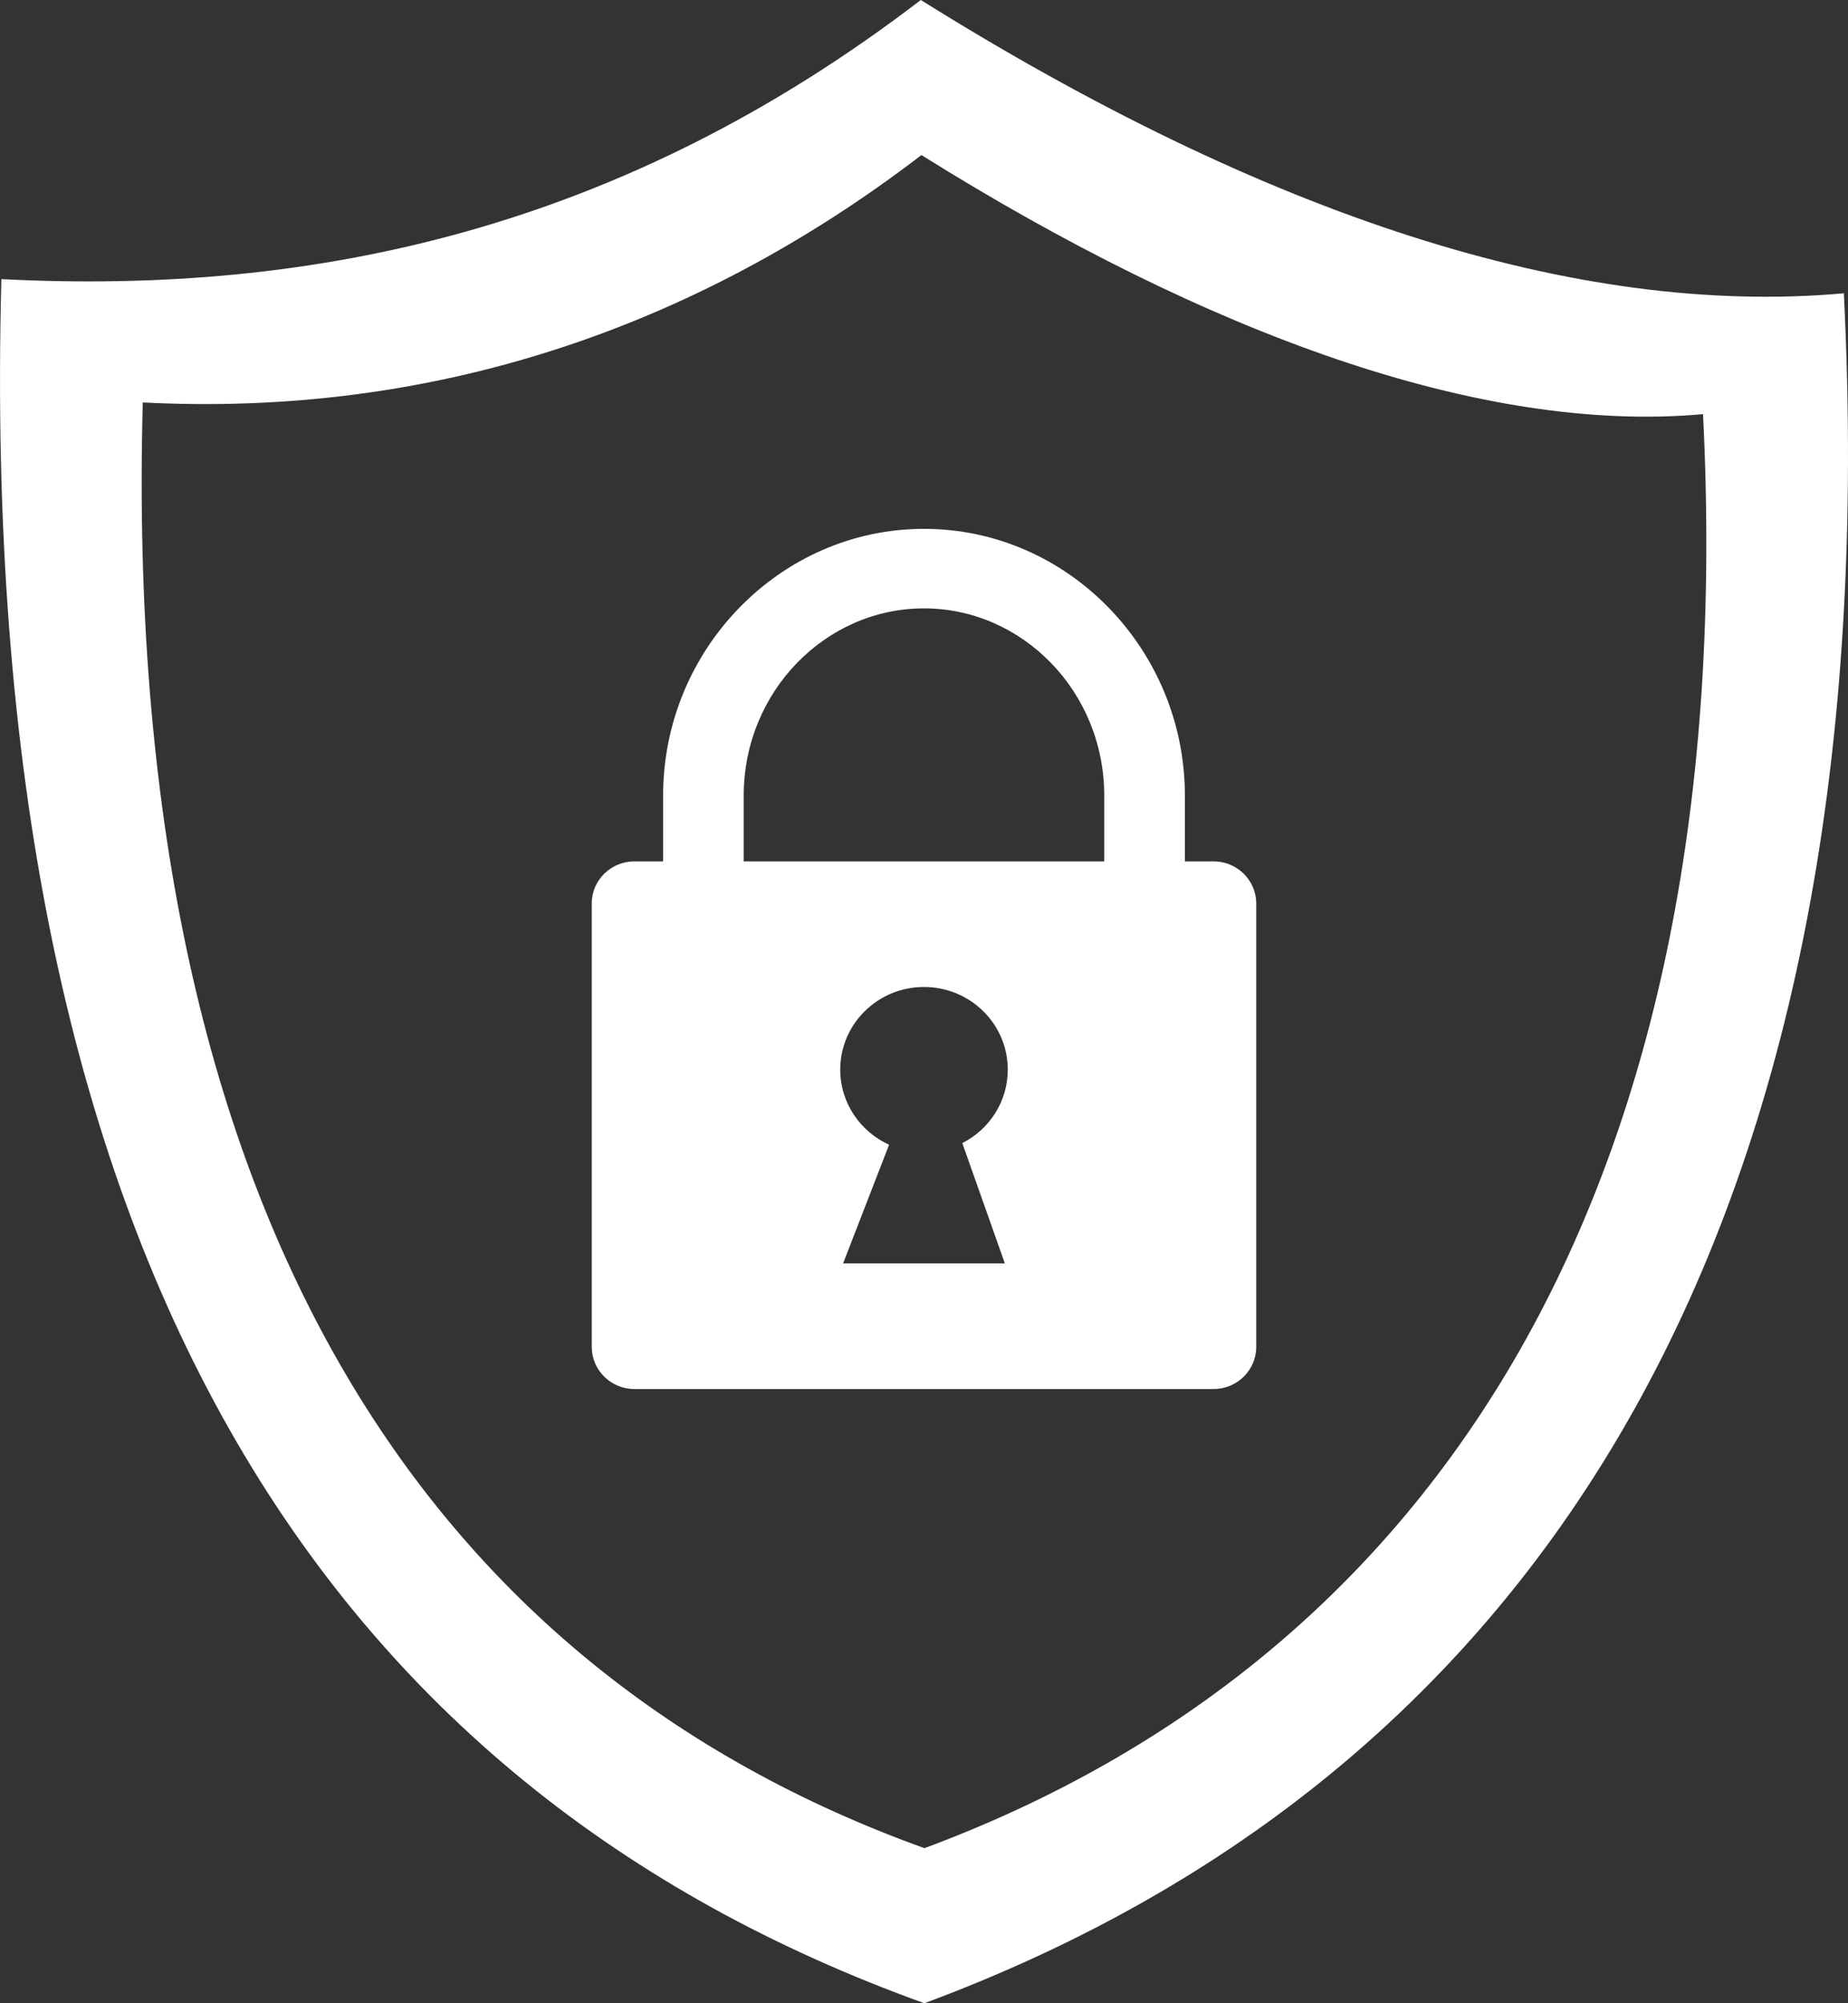 <svg width="36" height="39" viewBox="0 0 36 39" fill="none" xmlns="http://www.w3.org/2000/svg">
<rect x="0" y="0" width="36" height="39" fill="#333333" stroke="none"/>
<path fill-rule="evenodd" clip-rule="evenodd" d="M17.938 0C24.651 4.194 30.715 6.178 35.919 5.71C36.828 23.831 30.039 34.533 18.007 39C6.389 34.819 -0.483 24.578 0.027 5.434C6.136 5.749 12.13 4.448 17.938 0ZM21.511 16.77V15.488C21.511 14.478 21.113 13.562 20.47 12.902C19.835 12.25 18.96 11.844 17.999 11.844C17.039 11.844 16.165 12.25 15.53 12.902C14.887 13.562 14.488 14.478 14.488 15.488V16.77H21.511ZM12.918 16.77V15.488C12.918 14.067 13.486 12.774 14.401 11.833C15.324 10.885 16.597 10.296 18 10.296C19.403 10.296 20.677 10.884 21.599 11.833C22.514 12.774 23.082 14.067 23.082 15.488V16.77H23.643C24.099 16.77 24.472 17.138 24.472 17.587V26.224C24.472 26.674 24.099 27.042 23.643 27.042H12.357C11.9 27.042 11.528 26.674 11.528 26.224V17.587C11.527 17.138 11.9 16.77 12.357 16.77H12.918ZM17.32 22.286L16.424 24.596H19.575L18.746 22.254C19.273 21.988 19.632 21.447 19.632 20.824C19.632 19.935 18.902 19.215 17.999 19.215C17.099 19.215 16.368 19.935 16.368 20.824C16.368 21.472 16.758 22.031 17.32 22.286ZM17.95 3.019C23.517 6.496 28.86 8.452 33.176 8.063C33.93 23.091 27.985 32.277 18.009 35.981C8.372 32.514 2.359 23.711 2.781 7.835C8.373 8.124 13.497 6.429 17.95 3.019Z" fill="white"/>
</svg>
